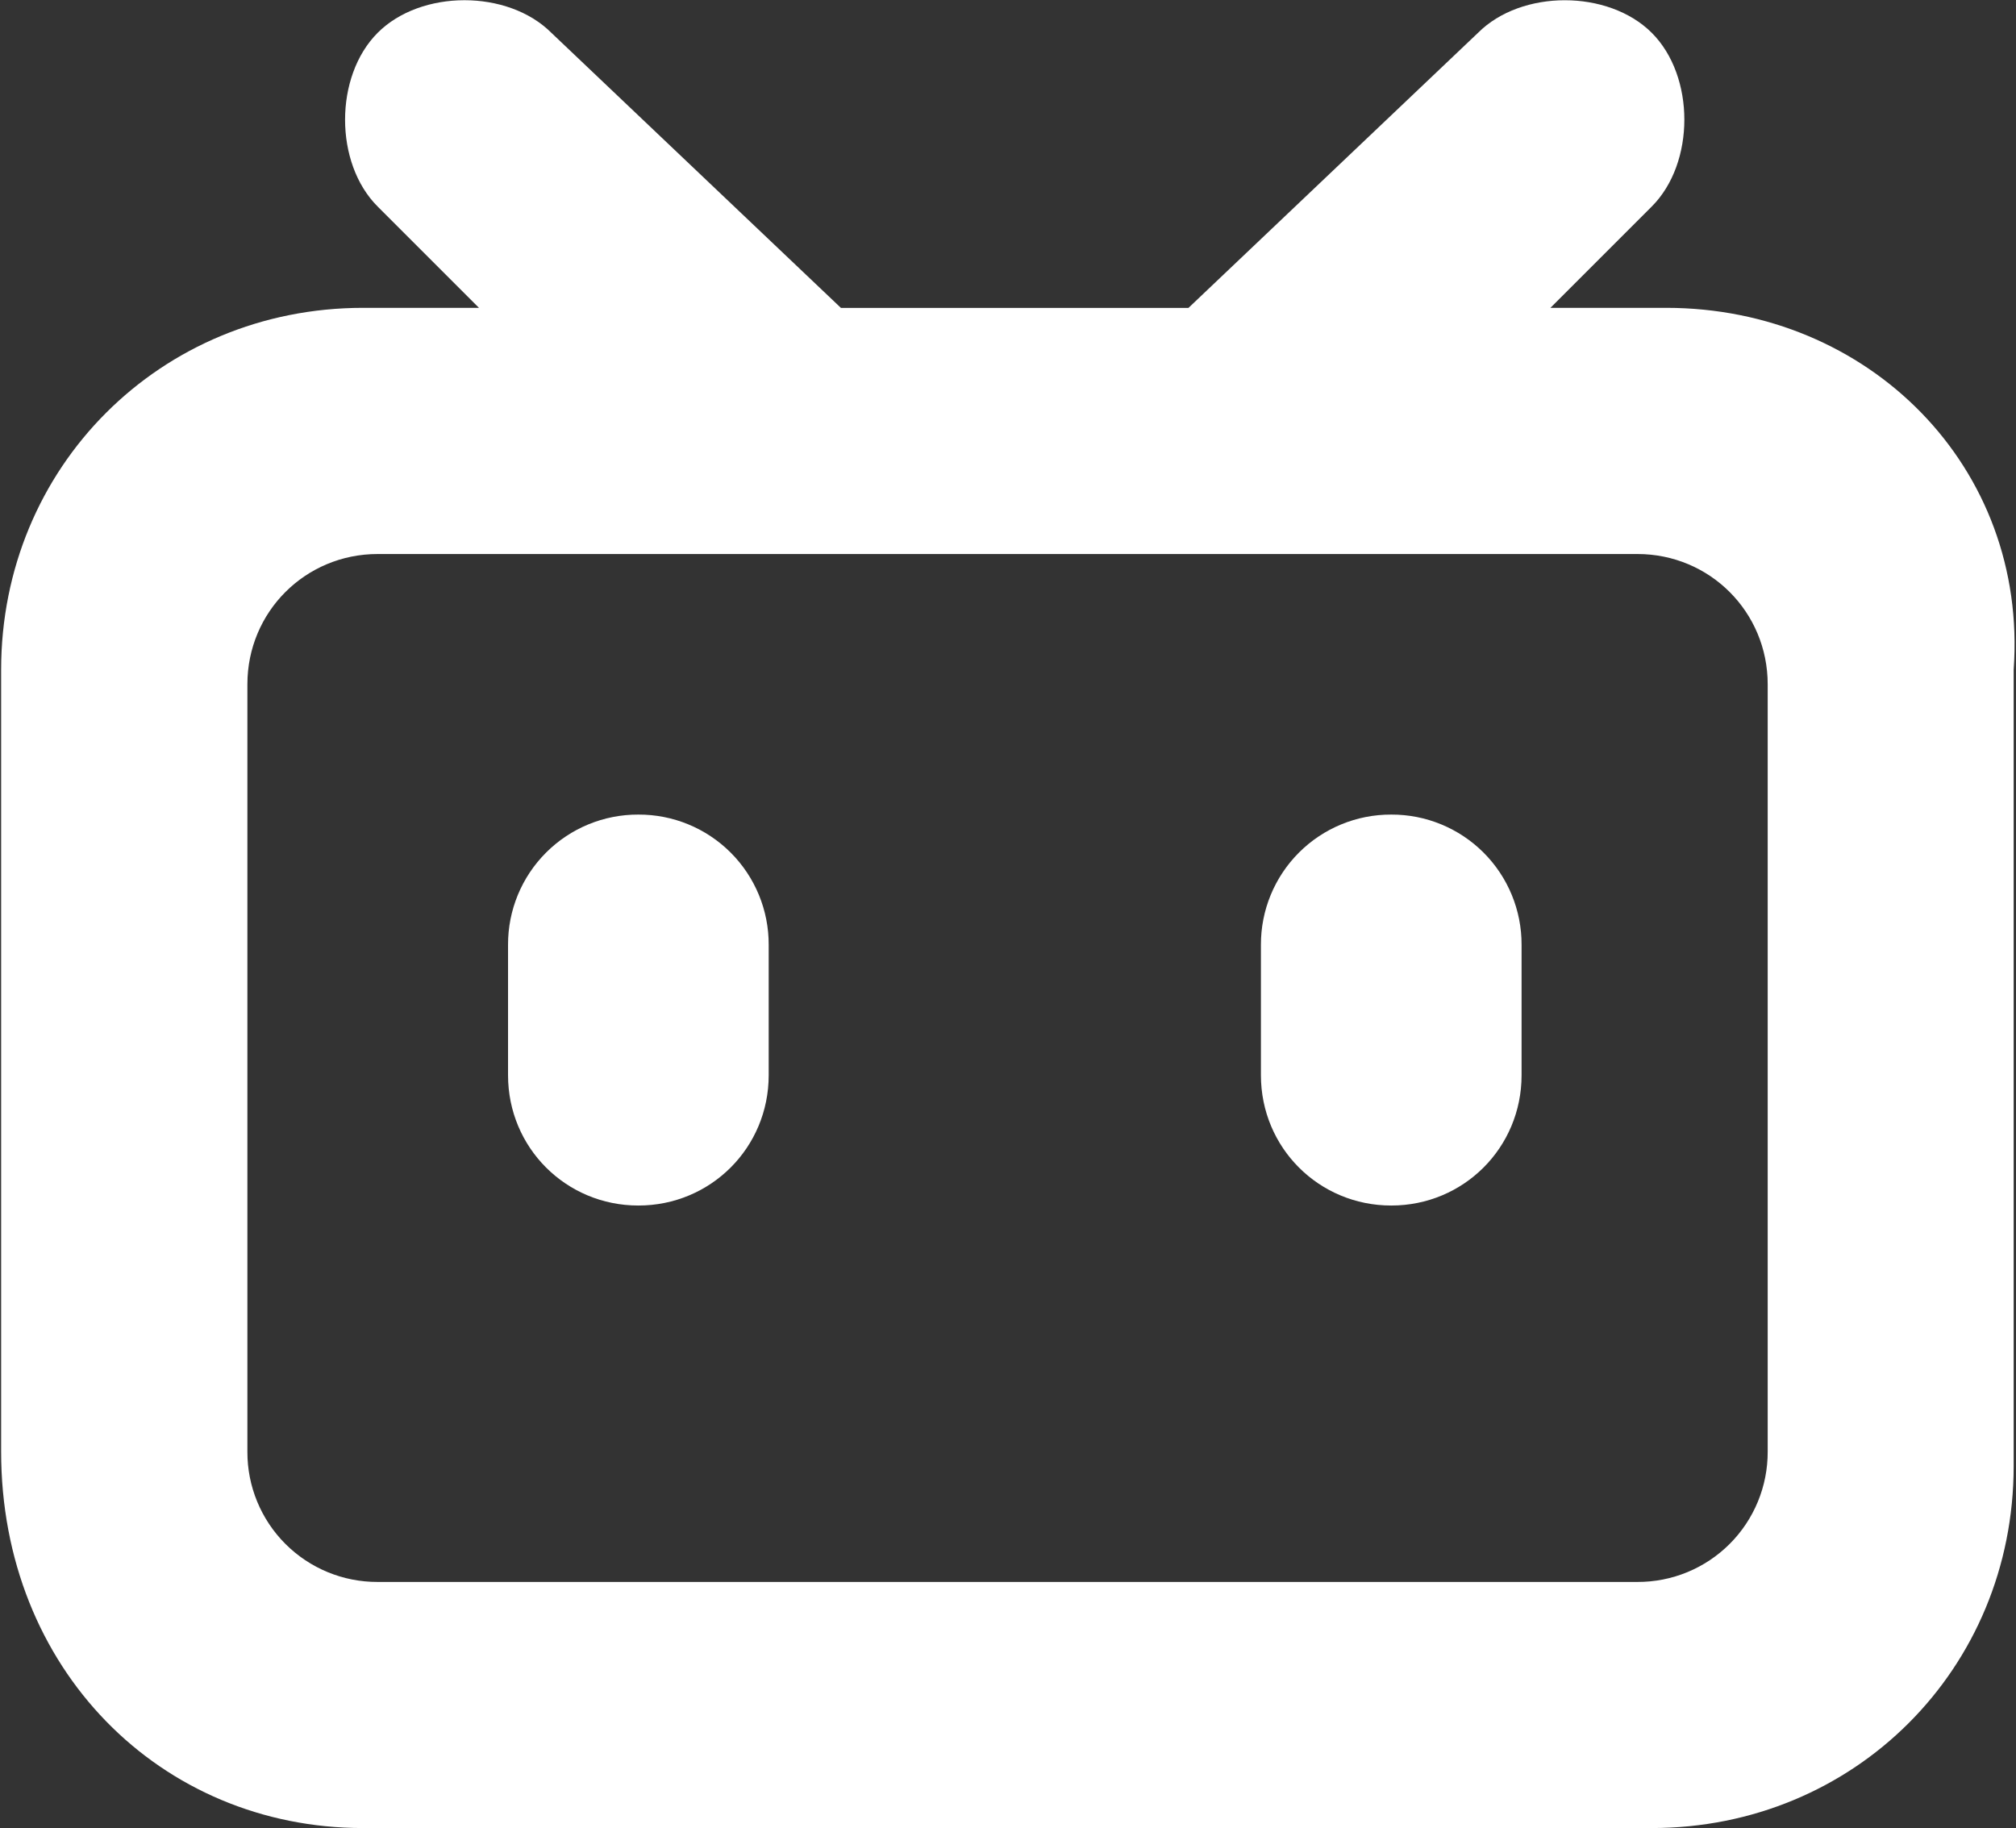 <?xml version="1.0" encoding="UTF-8"?>
<svg width="892px" height="809px" viewBox="0 0 892 809" version="1.1" xmlns="http://www.w3.org/2000/svg" xmlns:xlink="http://www.w3.org/1999/xlink">
    <rect x="0" y="0" width="892" height="809" fill="#333333" stroke="none"/>
    <!-- Generator: Sketch 61.2 (89653) - https://sketch.com -->
    <title>bili-bilibili-tv</title>
    <desc>Created with Sketch.</desc>
    <g id="icons" stroke="none" stroke-width="1" fill="none" fill-rule="evenodd">
        <g id="Artboard" transform="translate(-11175, -8897)" fill="#FFFFFF" fill-rule="nonzero">
            <g id="bili-bilibili-tv" transform="translate(11175.5, 8897)">
                <path d="M736.768,136.216 L685.504,136.216 L730.336,91.384 C749.568,72.152 749.568,33.72 730.336,14.52 C711.104,-4.68 672.672,-4.712 653.472,14.52 L525.344,136.248 L371.584,136.248 L243.456,14.52 C224.224,-4.712 185.792,-4.712 166.592,14.52 C147.392,33.752 147.36,72.184 166.592,91.384 L211.424,136.216 L160.16,136.216 C70.464,136.216 0,206.68 0,296.376 L0,642.328 C0,738.424 70.464,808.888 160.16,808.888 L730.304,808.888 C820,808.888 890.464,738.424 890.464,648.728 L890.464,296.376 C896.864,206.68 826.4,136.216 736.704,136.216 L736.768,136.216 Z M781.632,642.328 C781.692,657.64 775.636,672.342 764.809,683.169 C753.982,693.996 739.28,700.052 723.968,699.992 L166.624,699.992 C151.312,700.052 136.61,693.996 125.783,683.169 C114.956,672.342 108.9,657.64 108.96,642.328 L108.96,302.808 C108.96,270.776 134.592,245.144 166.624,245.144 L723.968,245.144 C756,245.144 781.632,270.776 781.632,302.808 L781.632,642.328 Z M281.952,360.44 C266.64,360.38 251.938,366.436 241.111,377.263 C230.284,388.09 224.228,402.792 224.288,418.104 L224.288,475.768 C224.288,507.8 249.92,533.432 281.952,533.432 C313.984,533.432 339.616,507.8 339.616,475.768 L339.616,418.104 C339.676,402.792 333.62,388.09 322.793,377.263 C311.966,366.436 297.264,360.38 281.952,360.44 L281.952,360.44 Z M615.072,360.44 C599.76,360.38 585.058,366.436 574.231,377.263 C563.404,388.09 557.348,402.792 557.408,418.104 L557.408,475.768 C557.408,507.8 583.04,533.432 615.072,533.432 C647.104,533.432 672.736,507.8 672.736,475.768 L672.736,418.104 C672.796,402.792 666.74,388.09 655.913,377.263 C645.086,366.436 630.384,360.38 615.072,360.44 L615.072,360.44 Z" id="Shape"></path>
            </g>
        </g>
    </g>
</svg>